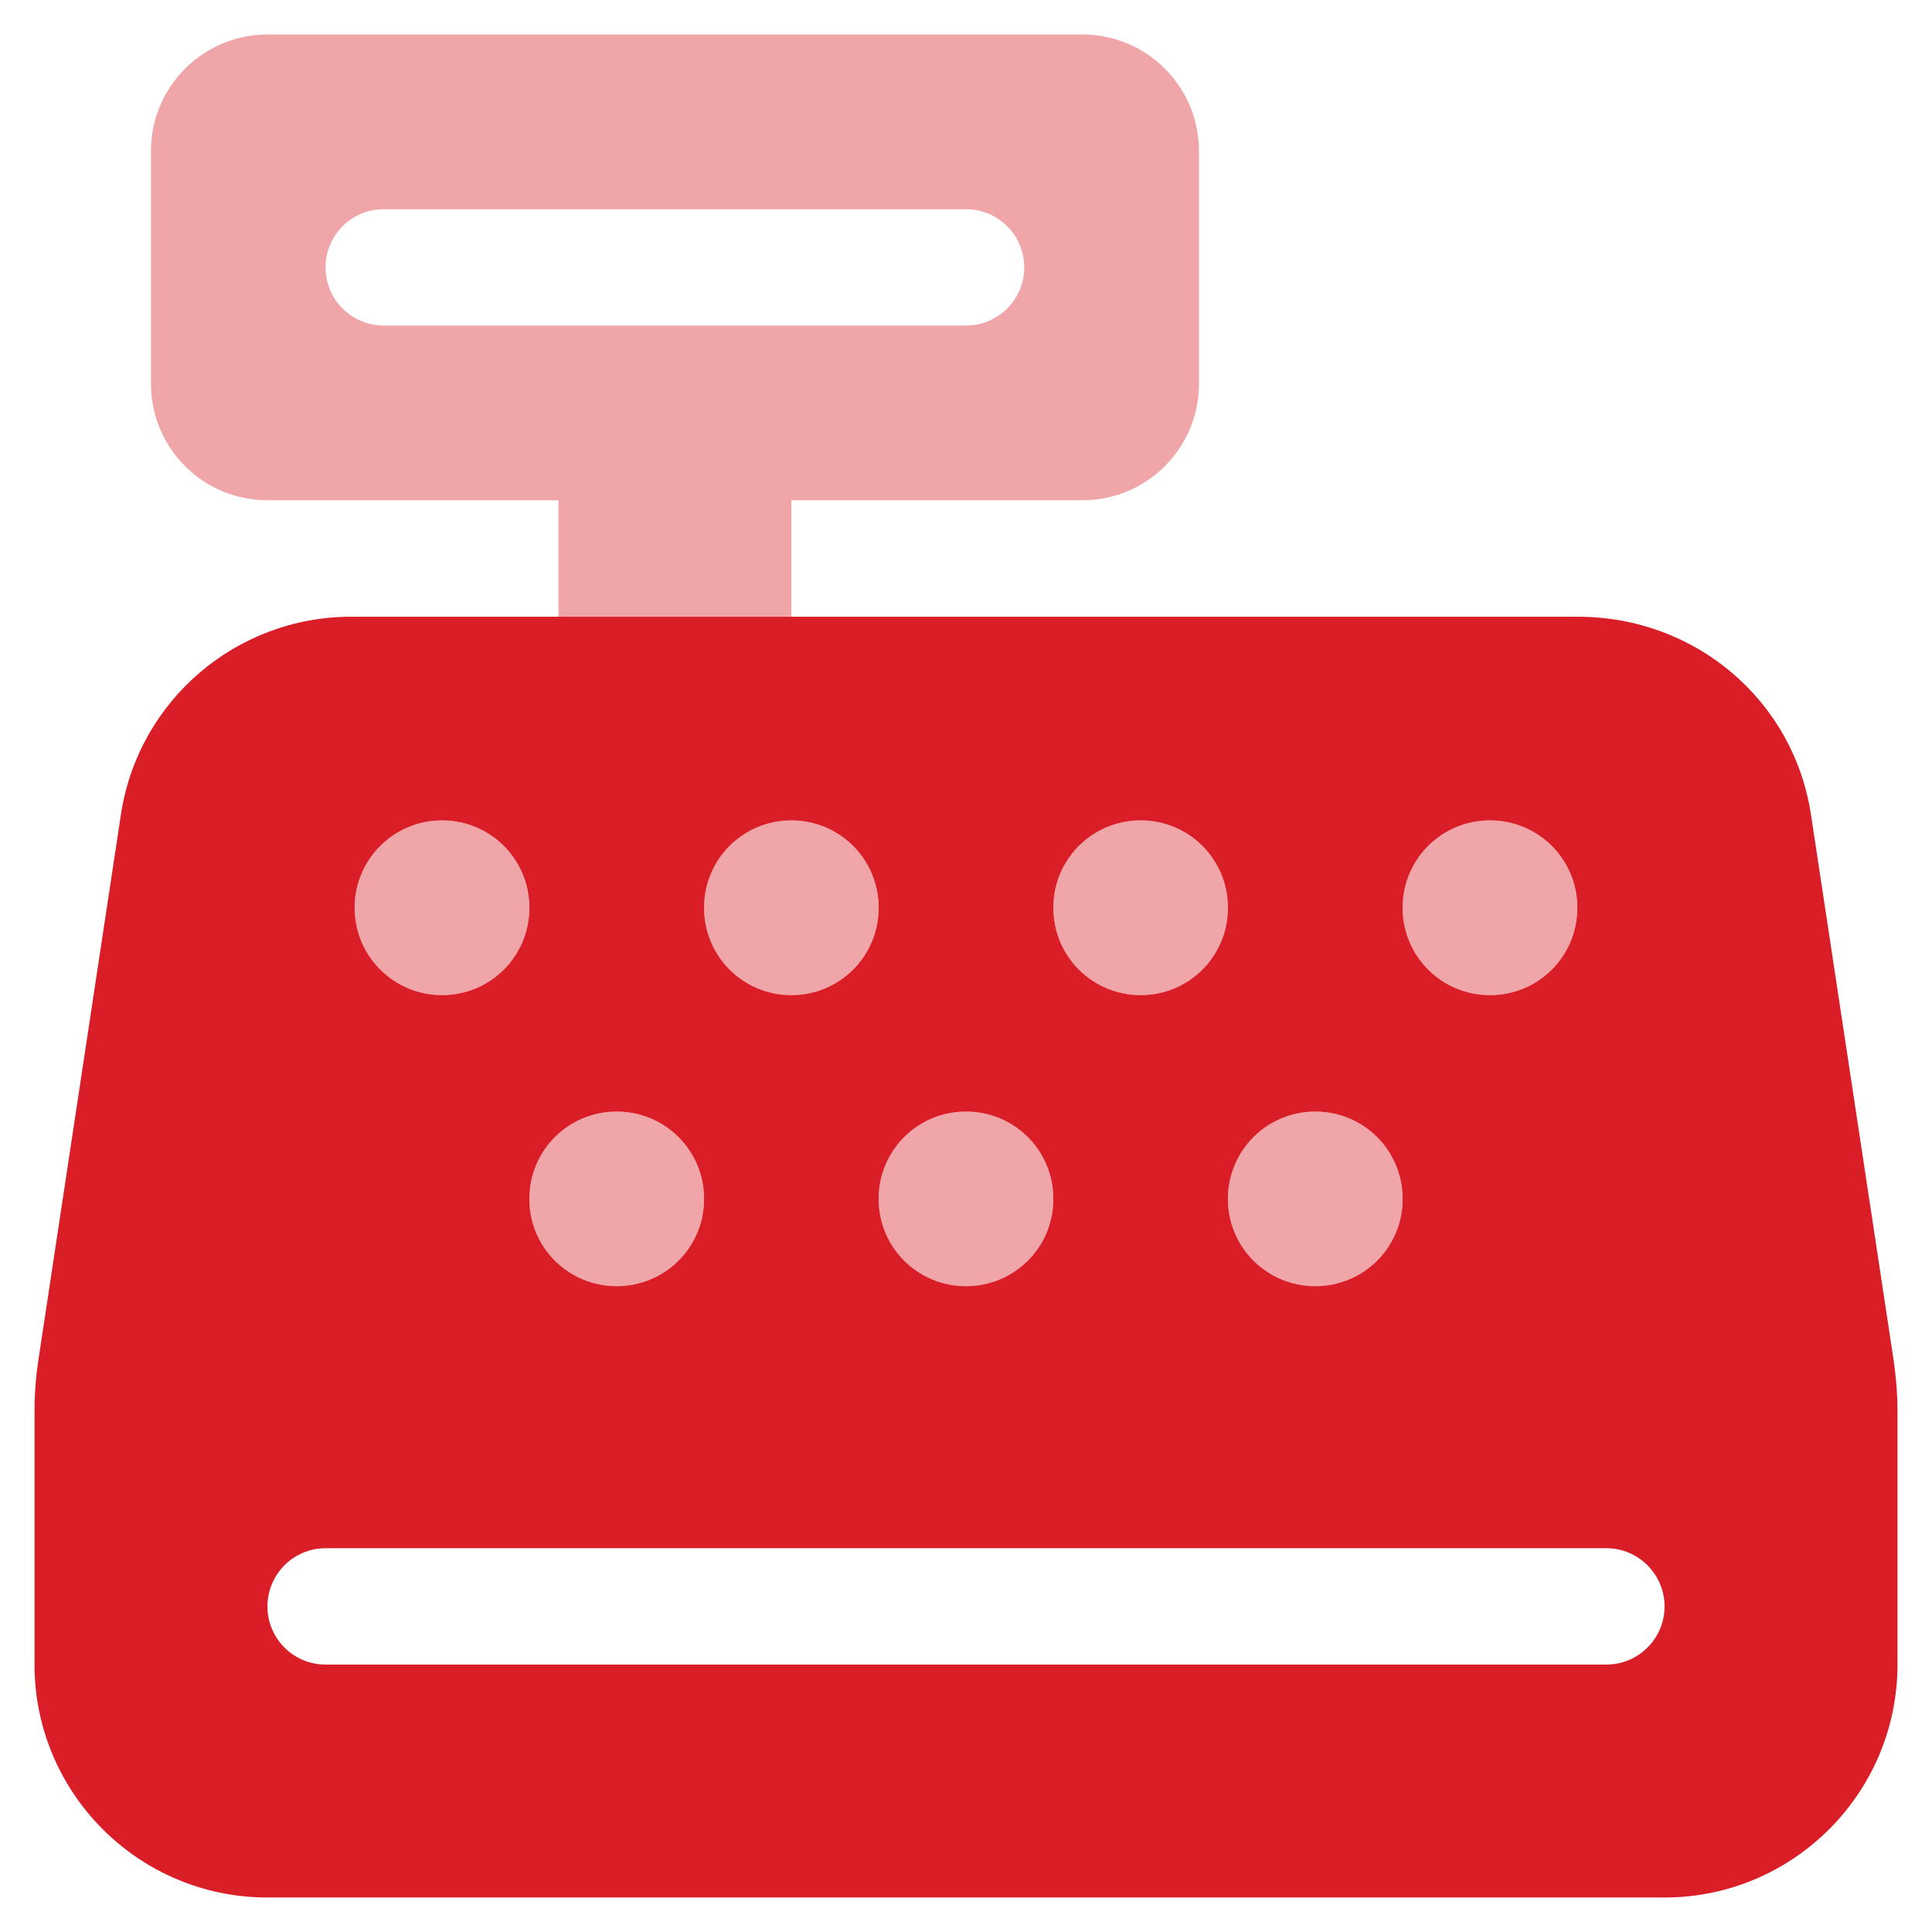 <svg width="14" height="14" viewBox="0 0 14 14" fill="none" xmlns="http://www.w3.org/2000/svg">
<g id="Group">
<path id="Vector" d="M0.25 12.062V10.227C0.25 10.101 0.26 9.974 0.279 9.85L0.876 5.903C1.001 5.078 1.71 4.469 2.545 4.469H11.432C12.289 4.469 12.998 5.078 13.123 5.903L13.721 9.85C13.739 9.974 13.75 10.101 13.75 10.227V12.062C13.75 12.993 12.993 13.75 12.062 13.75H1.938C1.005 13.75 0.25 12.993 0.25 12.062H0.25ZM2.359 12.062H11.641C11.873 12.062 12.062 11.873 12.062 11.641C12.062 11.409 11.873 11.219 11.641 11.219H2.359C2.126 11.219 1.938 11.409 1.938 11.641C1.938 11.873 2.126 12.062 2.359 12.062ZM3.203 5.945C2.854 5.945 2.57 6.227 2.57 6.578C2.57 6.929 2.854 7.211 3.203 7.211C3.554 7.211 3.836 6.929 3.836 6.578C3.836 6.227 3.554 5.945 3.203 5.945ZM5.734 7.211C6.085 7.211 6.367 6.929 6.367 6.578C6.367 6.227 6.085 5.945 5.734 5.945C5.384 5.945 5.102 6.227 5.102 6.578C5.102 6.929 5.384 7.211 5.734 7.211ZM4.469 8.055C4.118 8.055 3.836 8.337 3.836 8.688C3.836 9.038 4.118 9.32 4.469 9.32C4.819 9.32 5.102 9.038 5.102 8.688C5.102 8.337 4.819 8.055 4.469 8.055ZM8.266 7.211C8.616 7.211 8.898 6.929 8.898 6.578C8.898 6.227 8.616 5.945 8.266 5.945C7.915 5.945 7.633 6.227 7.633 6.578C7.633 6.929 7.915 7.211 8.266 7.211ZM7 8.055C6.649 8.055 6.367 8.337 6.367 8.688C6.367 9.038 6.649 9.32 7 9.32C7.351 9.32 7.633 9.038 7.633 8.688C7.633 8.337 7.351 8.055 7 8.055ZM10.797 7.211C11.148 7.211 11.43 6.929 11.43 6.578C11.43 6.227 11.148 5.945 10.797 5.945C10.446 5.945 10.164 6.227 10.164 6.578C10.164 6.929 10.446 7.211 10.797 7.211ZM9.531 8.055C9.181 8.055 8.898 8.337 8.898 8.688C8.898 9.038 9.181 9.32 9.531 9.32C9.882 9.32 10.164 9.038 10.164 8.688C10.164 8.337 9.882 8.055 9.531 8.055Z" fill="#DA1E28"/>
<path id="Vector_2" opacity="0.4" d="M7.844 0.25C8.31 0.25 8.688 0.628 8.688 1.094V2.781C8.688 3.248 8.31 3.625 7.844 3.625H5.734V4.469H4.047V3.625H1.938C1.472 3.625 1.094 3.248 1.094 2.781V1.094C1.094 0.628 1.472 0.25 1.938 0.25H7.844ZM2.781 1.516C2.548 1.516 2.359 1.704 2.359 1.938C2.359 2.171 2.548 2.359 2.781 2.359H7C7.232 2.359 7.422 2.171 7.422 1.938C7.422 1.704 7.232 1.516 7 1.516H2.781ZM3.836 6.578C3.836 6.929 3.554 7.211 3.203 7.211C2.854 7.211 2.57 6.929 2.57 6.578C2.57 6.227 2.854 5.945 3.203 5.945C3.554 5.945 3.836 6.227 3.836 6.578ZM5.102 6.578C5.102 6.227 5.384 5.945 5.734 5.945C6.085 5.945 6.367 6.227 6.367 6.578C6.367 6.929 6.085 7.211 5.734 7.211C5.384 7.211 5.102 6.929 5.102 6.578ZM5.102 8.688C5.102 9.038 4.819 9.32 4.469 9.32C4.118 9.32 3.836 9.038 3.836 8.688C3.836 8.337 4.118 8.055 4.469 8.055C4.819 8.055 5.102 8.337 5.102 8.688ZM7.633 6.578C7.633 6.227 7.915 5.945 8.266 5.945C8.616 5.945 8.898 6.227 8.898 6.578C8.898 6.929 8.616 7.211 8.266 7.211C7.915 7.211 7.633 6.929 7.633 6.578ZM7.633 8.688C7.633 9.038 7.351 9.32 7 9.32C6.649 9.32 6.367 9.038 6.367 8.688C6.367 8.337 6.649 8.055 7 8.055C7.351 8.055 7.633 8.337 7.633 8.688ZM10.164 6.578C10.164 6.227 10.446 5.945 10.797 5.945C11.148 5.945 11.43 6.227 11.43 6.578C11.43 6.929 11.148 7.211 10.797 7.211C10.446 7.211 10.164 6.929 10.164 6.578ZM10.164 8.688C10.164 9.038 9.882 9.32 9.531 9.32C9.181 9.32 8.898 9.038 8.898 8.688C8.898 8.337 9.181 8.055 9.531 8.055C9.882 8.055 10.164 8.337 10.164 8.688Z" fill="#DA1E28"/>
</g>
</svg>
